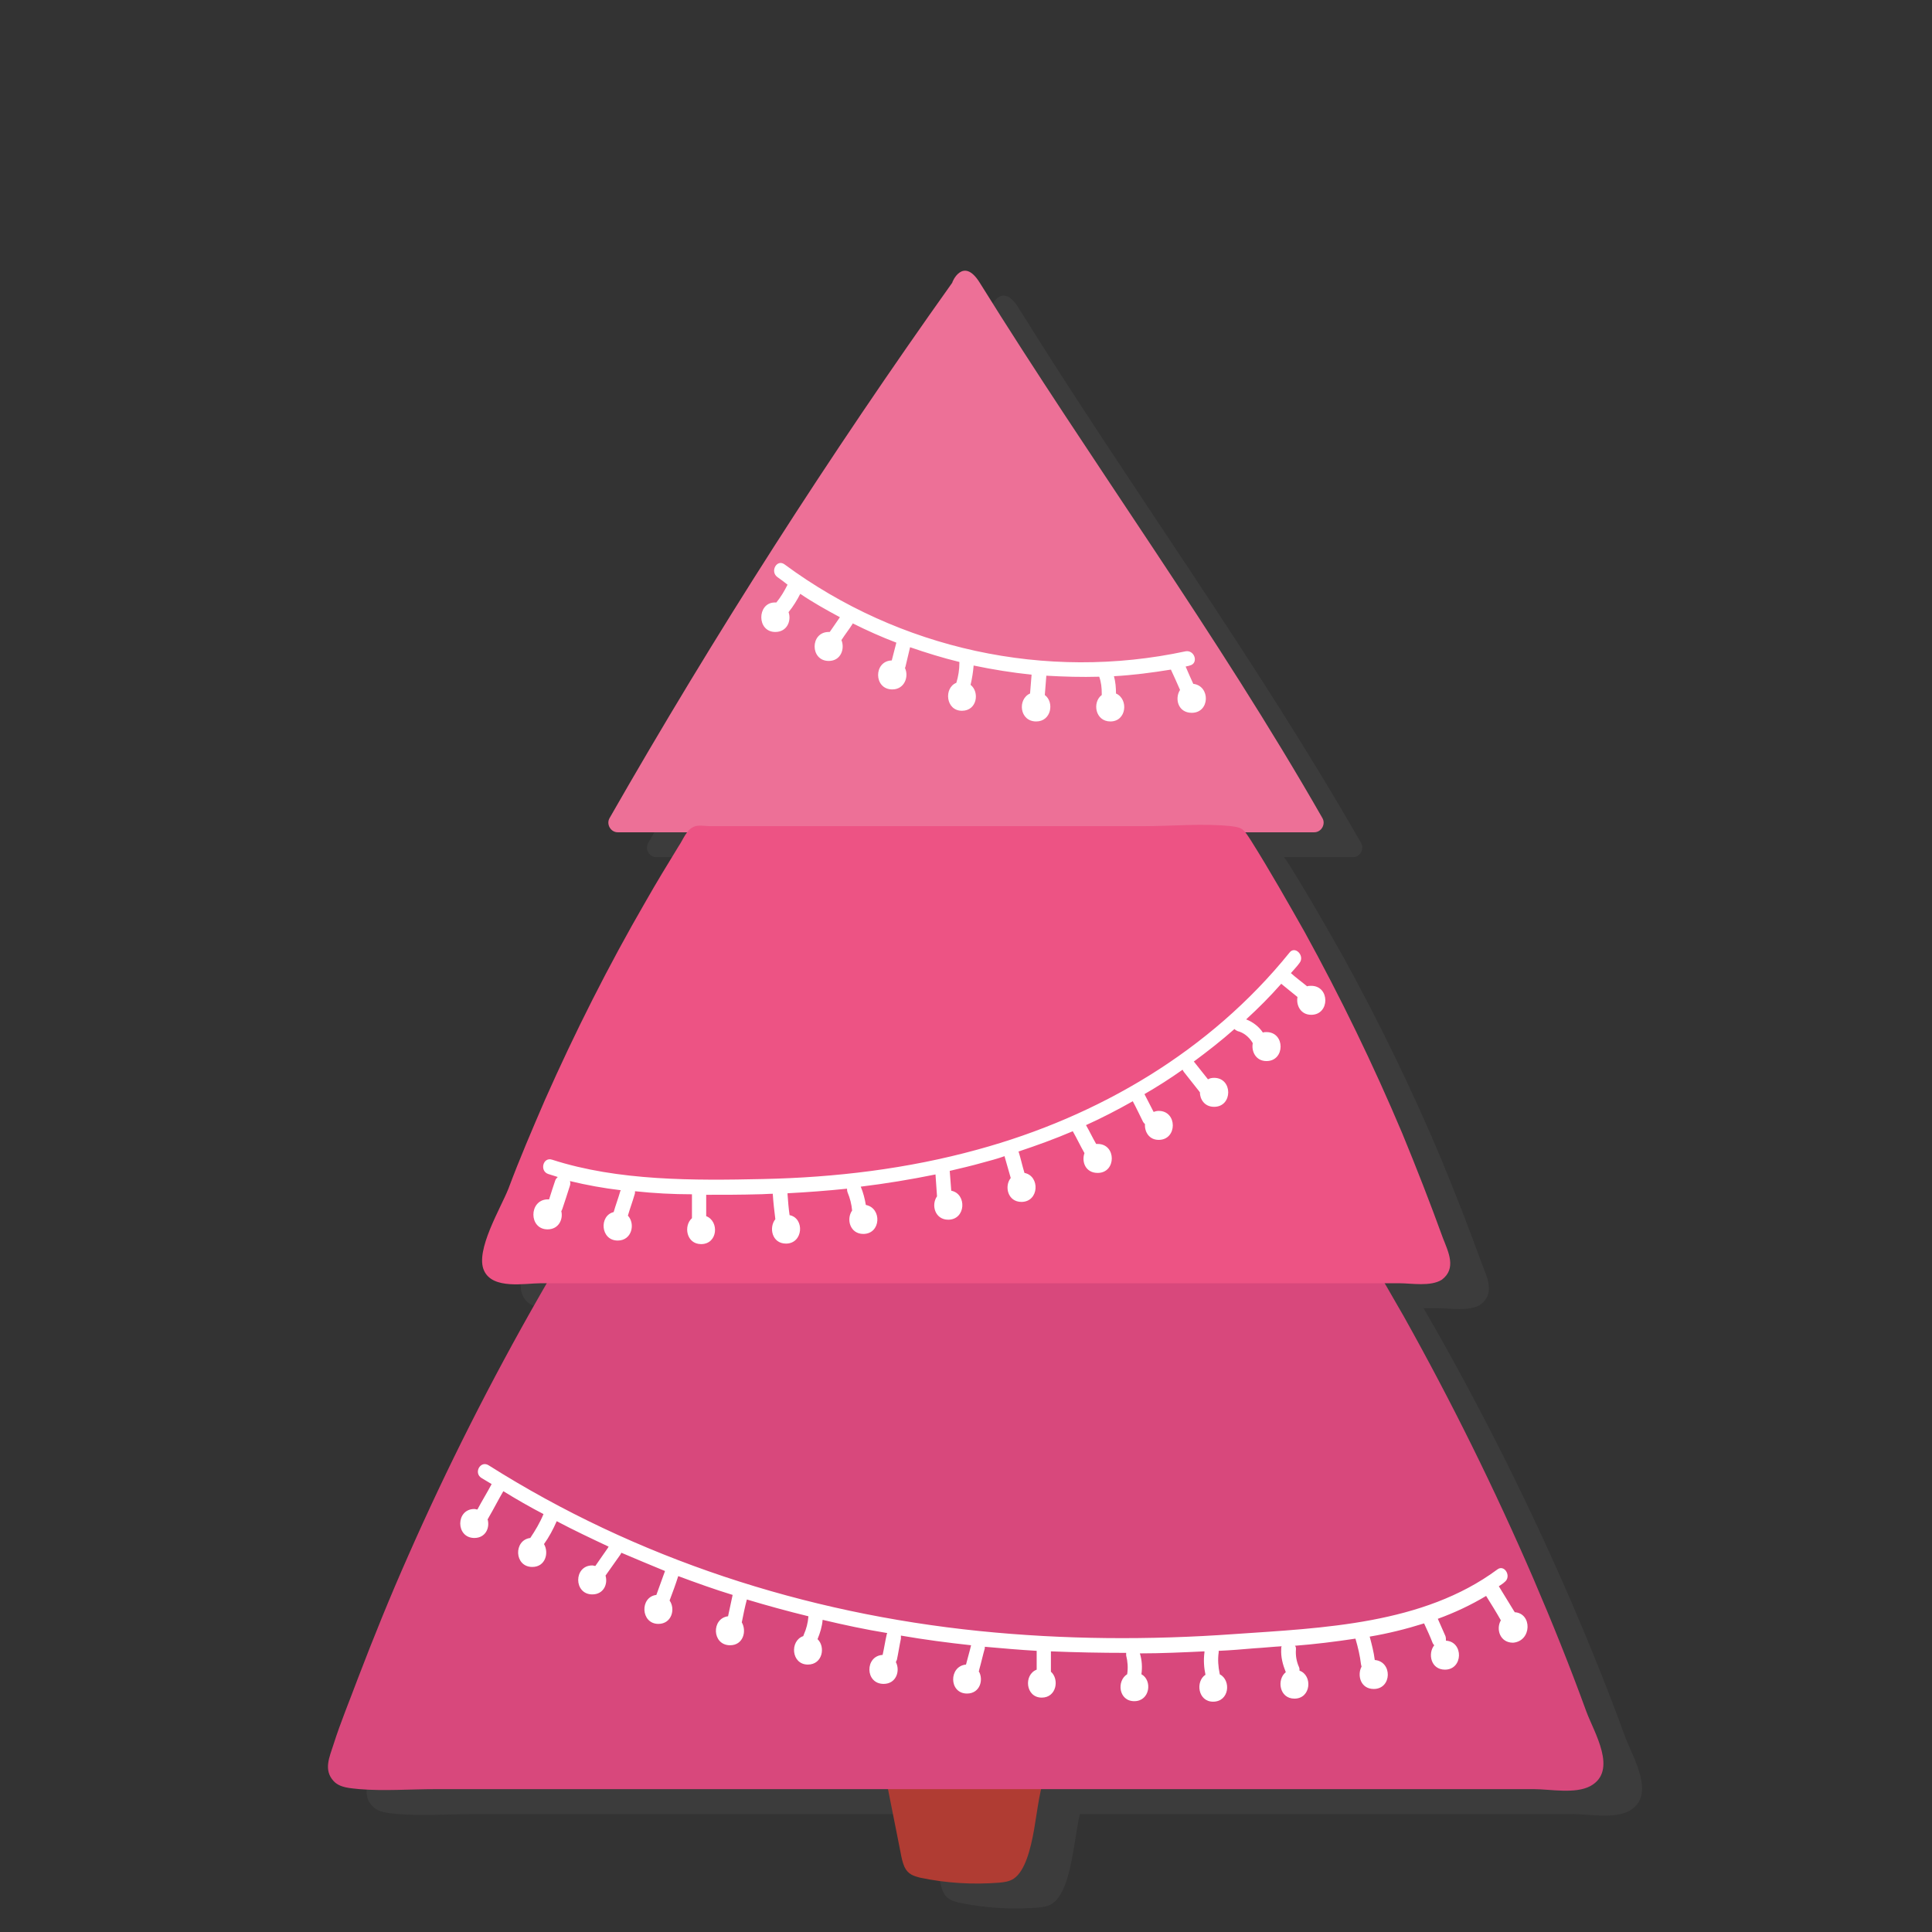 <svg xmlns="http://www.w3.org/2000/svg" viewBox="10 -80 380 380"><rect x="10" y="-80" width="380" height="380" fill="#333333" stroke="none"/><path d="M329.6 261.5c-3.2-8.8-6.7-17.5-10.4-26.1-7.6-17.6-16.1-34.8-25.5-51.6-1.2-2.2-2.5-4.3-3.7-6.5h2.9c2.3 0 6.1.7 8.3-.7 2.9-2.2 1.3-5.4.2-8.2-2.5-6.9-5.2-13.8-8-20.6-5.7-13.5-12.1-26.7-19.2-39.6-3.4-6-6.8-12-10.5-17.9-.5-.8-.8-1.3-1.2-1.7h13.6c1.4 0 2.3-1.6 1.6-2.8-20.7-36.2-45.4-69.9-67.4-105.3-3.3-5.3-5.5 0-5.4 0-24.2 34-46.7 69.1-67.4 105.3-.7 1.2.2 2.8 1.6 2.8h13.6c-.6.8-1.1 1.9-1.6 2.7-2.2 3.6-4.4 7.2-6.5 10.9-7.3 12.6-13.9 25.7-19.8 39-2.5 5.8-5 11.6-7.2 17.5-1.5 3.8-6.6 12.2-4.8 16.1 1.7 3.8 8.1 2.5 11.1 2.5h1.2c-.5.8-1 1.7-1.4 2.5-9.5 16.6-18.2 33.8-25.9 51.3-3.5 7.9-6.7 15.8-9.8 23.9-1.6 4.3-3.4 8.6-4.8 13-.8 2.5-2 5 0 7.2 1.3 1.4 3.4 1.4 5.1 1.6 4.9.4 10 0 15 0h89l2.4 12.3c.2 1.1.4 2.1.8 3 .7 1.5 1.9 1.8 3 2.1 5.2 1.1 10.4 1.4 15.6 1 1-.1 2-.2 2.9-.8 2.2-1.5 3.3-5.7 4-9.7.5-2.6.8-5.4 1.4-7.9h96.9c3.2 0 8.1 1 11.1-.6 5.5-3 .7-10.6-.8-14.7z" opacity=".35" fill="#4F4F4F"/><path d="M184.1 269.1c1 5 2 10 3 15.1.2 1.1.4 2.1.8 3 .7 1.5 1.9 1.8 3 2.1 5.2 1.1 10.4 1.4 15.6 1 1-.1 2-.2 2.9-.8 2.2-1.5 3.3-5.7 4-9.7s1.1-8.3 2.5-11.5" fill="#B03C33"/><path d="M322 256.6c-3.2-8.8-6.7-17.5-10.4-26.1-7.6-17.6-16.1-34.8-25.5-51.6-2.3-4-4.6-8-6.9-11.9-1.8-3-4.3-9.8-7.2-11.8-1.5-1-2.3-.9-4.2-.9H132.7c-.9 0-2.7-.3-3.6.1-2.3 1-3.6 4.8-4.8 6.7-2.8 4.6-5.6 9.2-8.2 13.8-9.5 16.6-18.2 33.8-25.9 51.3-3.5 7.9-6.7 15.8-9.8 23.9-1.6 4.3-3.4 8.6-4.8 13-.8 2.5-2 5 0 7.2 1.3 1.4 3.4 1.4 5.1 1.6 4.9.4 10 0 15 0h216c3.2 0 8.1 1 11.1-.6 5.5-3 .7-10.6-.8-14.7z" fill="#D8487C"/><path d="M202.7-24.4c22 35.4 46.7 69.1 67.4 105.3.7 1.2-.2 2.8-1.6 2.8h-137c-1.4 0-2.3-1.6-1.6-2.8 20.7-36.2 43.2-71.3 67.4-105.3-.1 0 2.1-5.3 5.4 0z" fill="#ED7097"/><path d="M293.8 163.5c-2.5-6.9-5.2-13.8-8-20.6-5.7-13.5-12.1-26.7-19.2-39.6-3.4-6-6.8-12-10.5-17.9-1.5-2.3-1.6-2.6-3.9-2.9-5.6-.6-11.7 0-17.4 0h-85.2c-.8 0-2.3-.3-3.1.1-1.5.6-2.1 2.5-3 3.8-2.2 3.6-4.4 7.2-6.5 10.9-7.3 12.6-13.9 25.7-19.8 39-2.5 5.8-5 11.6-7.2 17.5-1.5 3.8-6.6 12.2-4.8 16.1 1.7 3.8 8.1 2.5 11.1 2.5H285.3c2.3 0 6.1.7 8.3-.7 2.9-2.2 1.3-5.4.2-8.2z" fill="#ED5384"/><g fill="#FFF"><path d="M162.5 44.3c2.3 0 3.2-2.2 2.6-3.9.9-1.1 1.7-2.4 2.3-3.6 2.5 1.7 5.2 3.2 7.8 4.6-.7 1-1.3 1.9-2 2.9h-.2c-3.7 0-3.7 5.7 0 5.7 2.4 0 3.2-2.4 2.5-4.1.7-1.1 1.5-2.1 2.2-3.2v-.1c2.8 1.4 5.7 2.7 8.6 3.8-.3 1.2-.6 2.3-.9 3.5-3.6.1-3.6 5.7.1 5.7 2.4 0 3.3-2.5 2.5-4.2 0-.1.1-.2.1-.3.3-1.3.6-2.5.9-3.8 3.2 1.1 6.4 2.1 9.7 2.9v.2c0 1.3-.2 2.6-.6 3.9-2.5 1-2.1 5.5 1.1 5.5 3 0 3.5-3.7 1.7-5.1.3-1.3.5-2.5.6-3.8 3.8.8 7.6 1.4 11.4 1.8-.1 1.2-.2 2.5-.3 3.7-2.5 1.1-2.1 5.5 1.2 5.5 3 0 3.6-3.8 1.7-5.2.1-1.3.2-2.5.3-3.8 3.5.2 6.9.3 10.4.2.4 1.1.5 2.2.5 3.3v.3c-1.9 1.4-1.3 5.2 1.7 5.2 3.2 0 3.6-4.4 1.1-5.5 0-1.2-.1-2.3-.4-3.4 3.7-.2 7.5-.7 11.2-1.3.6 1.3 1.2 2.6 1.8 4-1.1 1.7-.4 4.5 2.3 4.5 3.6 0 3.7-5.3.3-5.7-.5-1.1-1-2.2-1.5-3.4.3-.1.6-.1.8-.2 1.8-.4 1-3.1-.8-2.8-27.5 5.9-56.3-.4-78.9-17.1-1.5-1.1-2.9 1.4-1.4 2.5.7.5 1.4 1 2 1.5-.6 1.2-1.3 2.4-2.2 3.5h-.4c-3.4.1-3.5 5.8.2 5.8zM117.7 161.8c2.2 0 3.1-2 2.7-3.6.1-.1.1-.2.2-.4.5-1.5 1-3 1.5-4.6.1-.3.1-.6 0-.9 3.3.8 6.6 1.4 10 1.8 0 .1-.1.1-.1.2-.4 1.4-.9 2.7-1.3 4.1-2.9.7-2.6 5.6.8 5.6 2.8 0 3.5-3.3 2-4.9.4-1.4.9-2.7 1.3-4.1.1-.2.1-.5.1-.7 3.7.4 7.5.6 11.2.6v4.7c-1.7 1.5-1.1 5.1 1.8 5.1 3.3 0 3.6-4.5 1-5.5V155c3.5 0 6.9 0 10.3-.1.9 0 1.9-.1 2.8-.1v.1c.1 1.6.3 3.3.5 4.9-1.3 1.6-.7 4.8 2.1 4.8 3.4 0 3.7-5 .7-5.6-.2-1.4-.3-2.7-.4-4.1v-.2c3.9-.2 7.8-.5 11.7-.9 0 .2 0 .4.1.7.5 1.2.8 2.4.9 3.6-1.2 1.7-.4 4.6 2.2 4.6 3.5 0 3.7-5.1.5-5.7-.2-1.2-.5-2.4-1-3.6 4.9-.6 9.8-1.4 14.7-2.4.1 1.4.2 2.9.3 4.3-1.2 1.7-.4 4.6 2.2 4.6 3.5 0 3.7-5.1.6-5.7l-.3-3.9c2.1-.5 4.3-1 6.4-1.6 1.5-.4 3-.8 4.4-1.3v.1l1.2 4.2c-1.3 1.6-.6 4.7 2.1 4.7 3.5 0 3.7-5.1.6-5.7-.4-1.3-.7-2.7-1.1-4 0-.1-.1-.2-.1-.2 3.6-1.2 7.2-2.5 10.7-4 .8 1.4 1.5 2.9 2.3 4.3-.6 1.7.2 3.9 2.6 3.9 3.7 0 3.7-5.7 0-5.7h-.3c-.7-1.2-1.3-2.5-2-3.7 3.1-1.4 6.2-3 9.2-4.7.7 1.3 1.3 2.6 2 4 .1.2.3.4.4.5-.1 1.5.8 3.1 2.7 3.1 3.7 0 3.7-5.7 0-5.7-.4 0-.7.1-1 .2-.6-1.2-1.2-2.3-1.8-3.5 2.6-1.5 5.1-3.1 7.5-4.8.1.2.2.4.3.5 1 1.3 2 2.5 3 3.8 0 .1.1.1.1.1 0 1.4.9 2.9 2.8 2.9 3.7 0 3.7-5.7 0-5.7-.5 0-.9.1-1.2.3-.9-1.1-1.8-2.3-2.7-3.4l-.1-.1c2.7-2 5.4-4.1 8-6.4.2.2.4.3.6.4 1.2.3 2.2 1.1 2.9 2.2 0 .1.1.1.1.2-.3 1.6.6 3.5 2.7 3.5 3.7 0 3.7-5.7 0-5.7-.3 0-.5 0-.7.1-.8-1.2-2-2.1-3.3-2.6 2.4-2.2 4.7-4.5 6.9-7 1.1.9 2.1 1.7 3.2 2.6-.3 1.6.6 3.5 2.7 3.5 3.7 0 3.7-5.7 0-5.7-.3 0-.6 0-.8.1-1.1-.9-2.2-1.7-3.2-2.6.6-.7 1.2-1.3 1.7-2 1.1-1.4-.9-3.5-2-2-15.6 19.3-37.5 32.2-61.3 38.7-13.8 3.8-28 5.5-42.2 5.8-13.6.3-28.5.4-41.5-3.8-1.8-.6-2.5 2.2-.8 2.8.6.2 1.3.4 1.9.6-.2.2-.4.4-.5.7-.4 1.2-.8 2.4-1.2 3.7h-.4c-3.6.2-3.6 5.9.1 5.9zM307.9 237.1c0-.1 0-.1-.1-.2-1-1.6-2-3.3-3-4.9.4-.3.8-.5 1.1-.8 1.5-1.1 0-3.6-1.4-2.5-14.6 10.8-34.3 11.5-51.7 12.7-16.7 1.2-33.5 1.1-50.2-.6-34.3-3.5-67.4-14.2-96.5-32.6-1.6-1-3 1.5-1.4 2.5.7.4 1.3.8 2 1.2-.9 1.7-1.9 3.3-2.8 5-.2 0-.4-.1-.6-.1-3.7 0-3.7 5.7 0 5.7 2.2 0 3.1-2 2.6-3.7.1-.1.2-.2.2-.3 1-1.7 1.9-3.5 2.9-5.2 2.6 1.6 5.2 3.1 7.9 4.5-.7 1.7-1.6 3.2-2.6 4.7-3.3.4-3.2 5.7.4 5.7 2.6 0 3.3-2.8 2.3-4.5 1-1.4 1.8-2.9 2.5-4.5 3.4 1.8 6.8 3.4 10.2 5 0 .1-.1.1-.1.2-.8 1.2-1.7 2.4-2.5 3.6-.2 0-.4-.1-.6-.1-3.7 0-3.7 5.7 0 5.7 2.2 0 3.1-2 2.6-3.7 1-1.4 1.9-2.7 2.9-4.1.1-.2.2-.3.2-.4 2.8 1.2 5.7 2.4 8.6 3.6-.6 1.6-1.1 3.1-1.7 4.7-3.3.4-3.1 5.7.4 5.7 2.6 0 3.4-2.9 2.2-4.6.6-1.6 1.2-3.2 1.7-4.8 3.5 1.3 7.1 2.6 10.7 3.7l-.9 4.2c-3.3.4-3.2 5.7.4 5.7 2.6 0 3.3-2.8 2.3-4.5.3-1.5.6-3 1-4.5 4 1.2 8 2.3 12.1 3.3v.1c-.1 1.2-.4 2.4-.9 3.5 0 .1-.1.2-.1.3-2.7.9-2.4 5.6.9 5.6 2.9 0 3.5-3.5 1.9-5 .5-1.2.9-2.5 1-3.8 4.2 1 8.4 1.9 12.7 2.6 0 .1-.1.2-.1.3-.3 1.3-.5 2.7-.8 4-3.5.2-3.5 5.7.2 5.7 2.5 0 3.3-2.6 2.4-4.3.1-.1.1-.3.2-.4.3-1.4.5-2.8.8-4.2v-.6c4.6.8 9.2 1.4 13.8 1.9-.3 1.3-.7 2.6-1 3.8-3.4.3-3.4 5.7.2 5.7 2.6 0 3.3-2.8 2.3-4.4.1-.1.1-.2.1-.3.4-1.4.7-2.8 1.1-4.2v-.3c3.4.3 6.8.6 10.2.8v3.7c-2.6 1-2.2 5.5 1 5.5 2.9 0 3.5-3.6 1.8-5.1v-4c4.9.2 9.8.3 14.8.3v.5c.3 1.2.4 2.4.2 3.7-2.1 1.3-1.7 5.3 1.4 5.3s3.6-4.1 1.4-5.3c.2-1.4.1-2.8-.3-4.1 4.2 0 8.5-.2 12.7-.4v.2c-.2 1.5-.1 3 .2 4.4-2 1.3-1.5 5.3 1.5 5.3 3.2 0 3.6-4.2 1.3-5.4v-.1c-.3-1.4-.4-2.8-.2-4.2v-.3c2.3-.1 4.7-.3 7-.5 1.8-.1 3.6-.3 5.4-.4-.1.1-.1.3-.1.5-.1 1.6.3 3.1.9 4.6-1.8 1.4-1.3 5.2 1.7 5.2 3.3 0 3.6-4.6 1-5.5 0-.2 0-.5-.1-.7-.5-1.1-.7-2.3-.6-3.5 0-.3 0-.5-.2-.7 3.9-.3 7.9-.8 11.9-1.4.5 1.7.9 3.4 1.1 5.1 0 .1.1.3.1.4-.9 1.7-.2 4.4 2.4 4.4 3.6 0 3.7-5.4.2-5.7-.2-1.6-.6-3.1-1-4.6 3.6-.6 7.2-1.5 10.7-2.6.6 1.3 1.2 2.6 1.7 3.9.1.2.2.3.3.4-1.3 1.6-.7 4.8 2.1 4.8 3.6 0 3.7-5.5.2-5.7 0-.3 0-.6-.1-.9-.5-1.1-1-2.3-1.5-3.4 3.3-1.2 6.5-2.7 9.5-4.5 1 1.6 2 3.2 2.9 4.8-1 1.7-.2 4.4 2.4 4.4 3.7-.3 3.8-5.8.3-6z"/></g></svg>